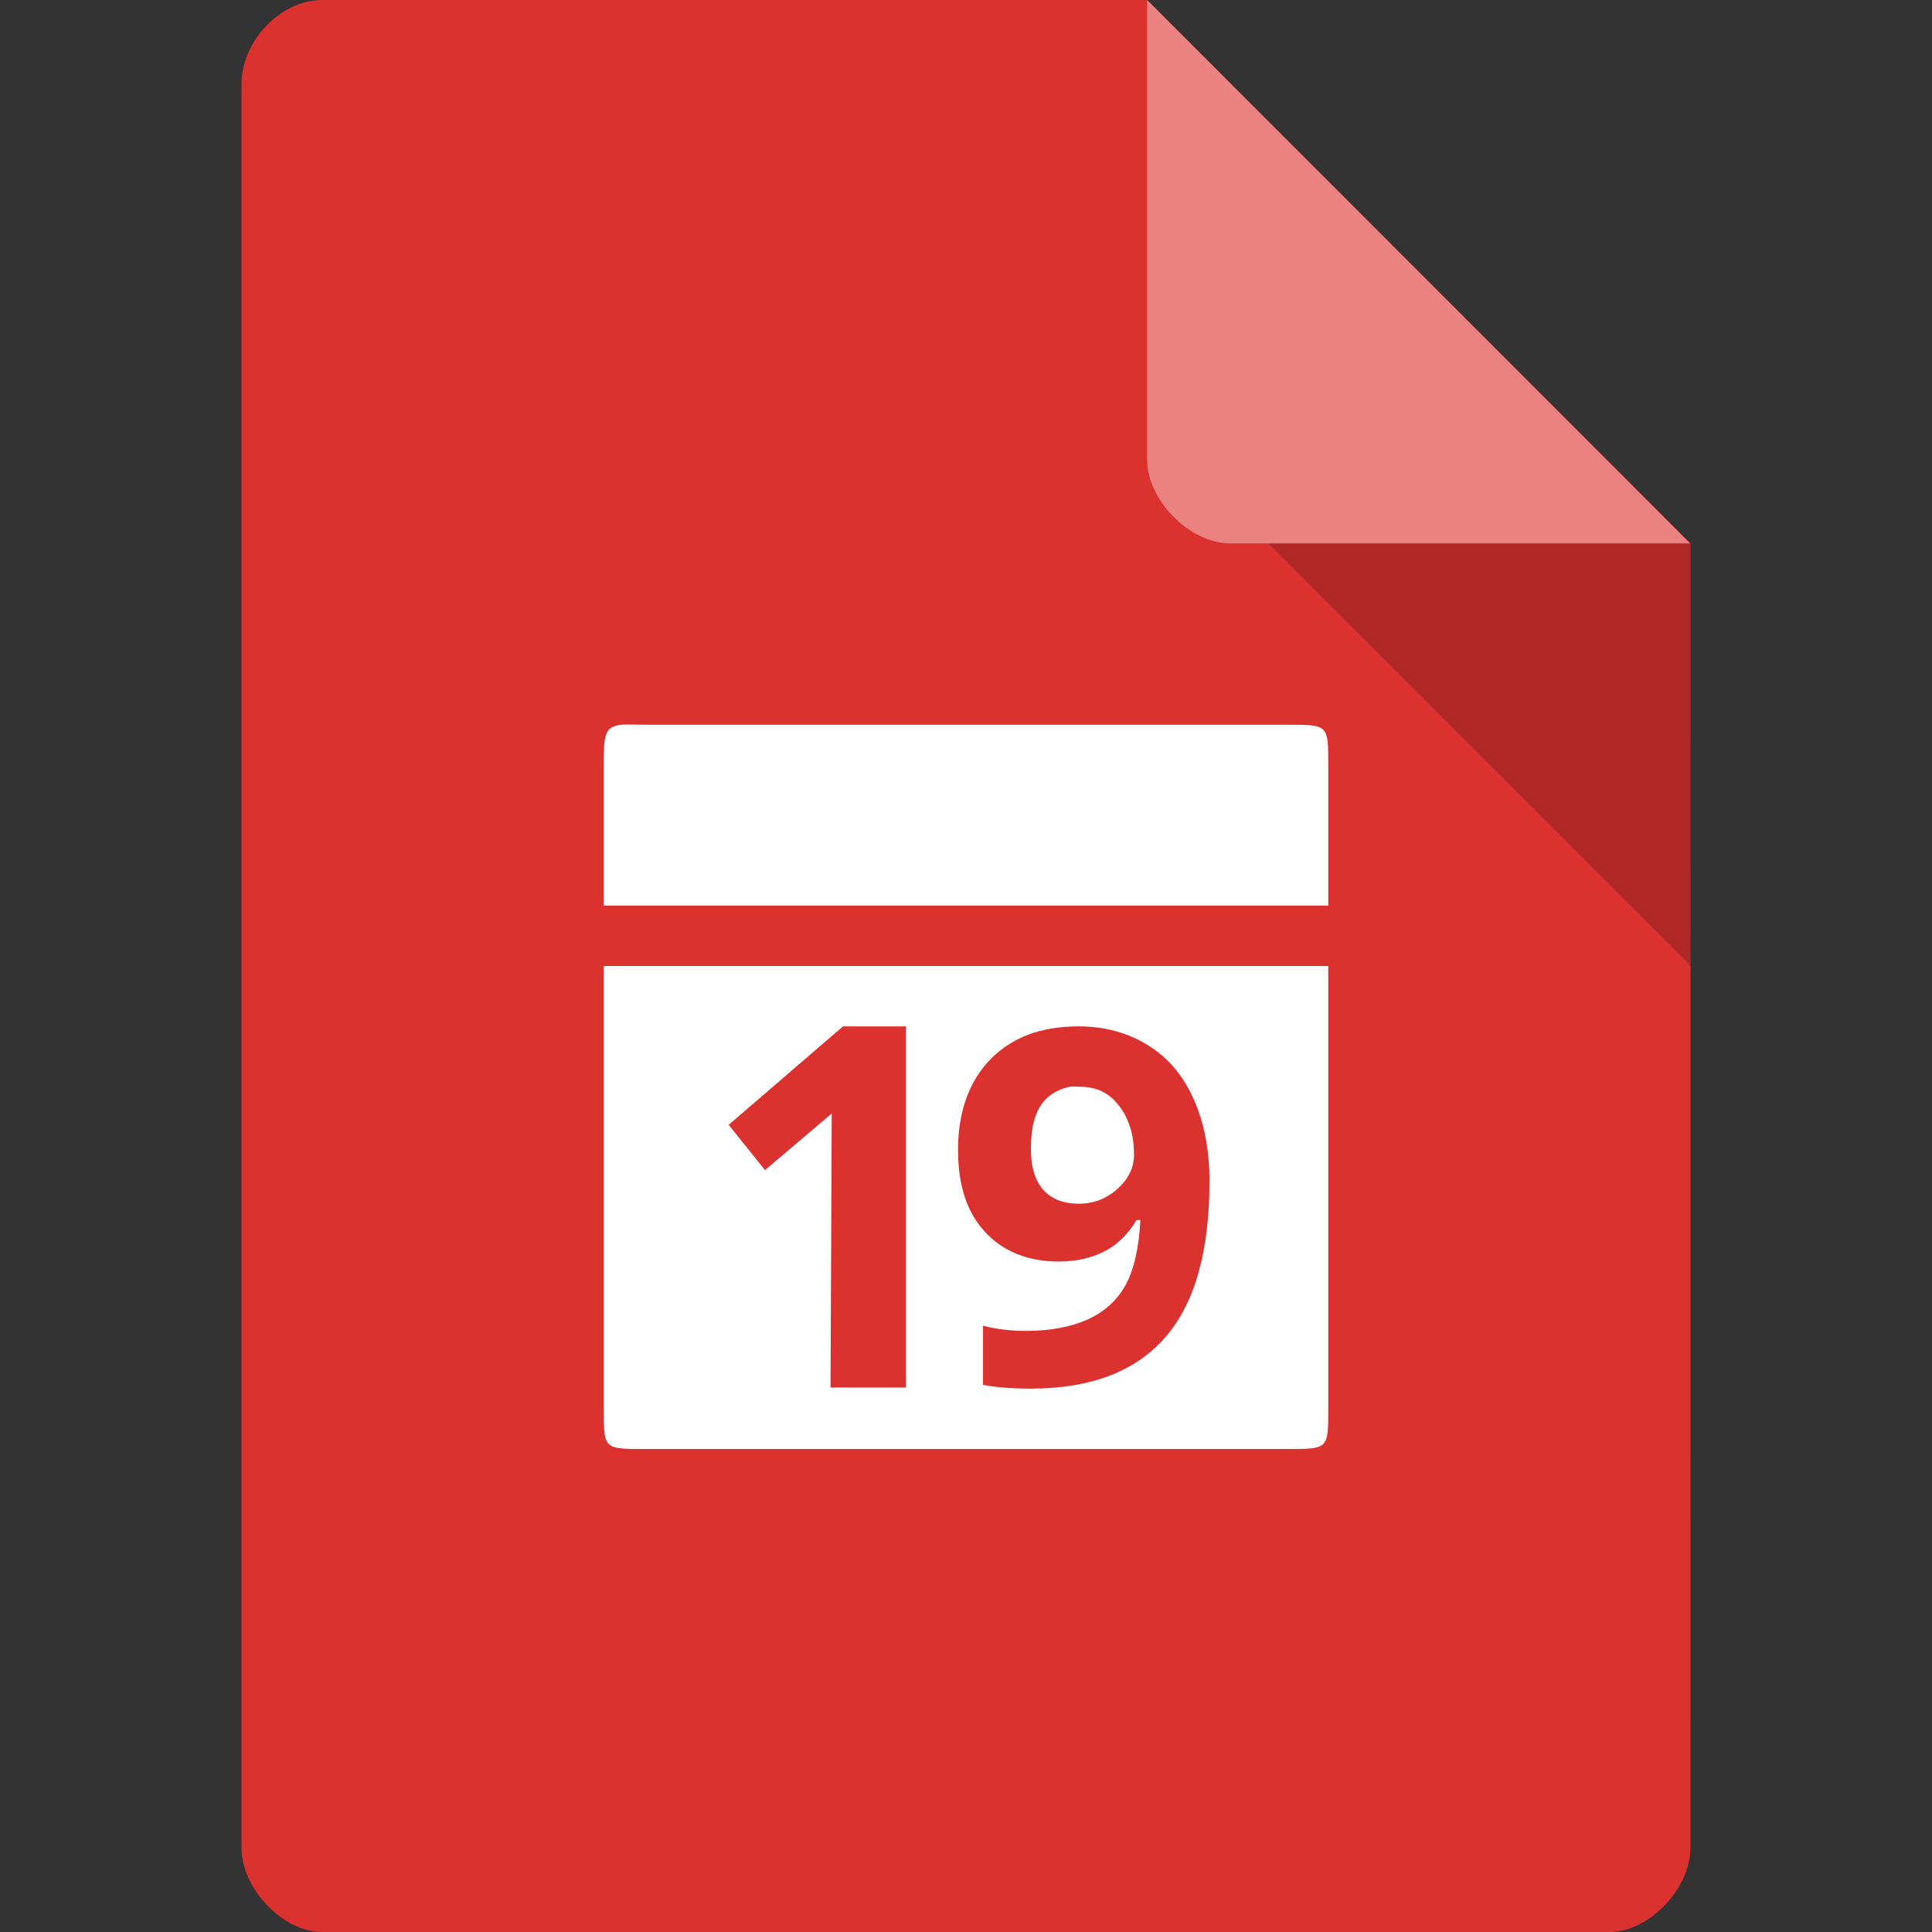 <?xml version="1.0" encoding="UTF-8" standalone="no"?>
<svg
   xmlns:dc="http://purl.org/dc/elements/1.1/"
   xmlns:cc="http://creativecommons.org/ns#"
   xmlns:rdf="http://www.w3.org/1999/02/22-rdf-syntax-ns#"
   xmlns:svg="http://www.w3.org/2000/svg"
   xmlns="http://www.w3.org/2000/svg"
   xmlns:sodipodi="http://sodipodi.sourceforge.net/DTD/sodipodi-0.dtd"
   xmlns:inkscape="http://www.inkscape.org/namespaces/inkscape"
   width="32"
   height="32"
   viewBox="0 0 32 32"
   id="svg2"
   version="1.1"
   inkscape:version="0.91 r13725"
   sodipodi:docname="x-office-calendar.svg">
  <rect x="0" y="0" width="32" height="32" fill="#333333" stroke="none"/>
  <defs
     id="defs14" />
  <sodipodi:namedview
     pagecolor="#ffffff"
     bordercolor="#666666"
     borderopacity="1"
     objecttolerance="10"
     gridtolerance="10"
     guidetolerance="10"
     inkscape:pageopacity="0"
     inkscape:pageshadow="2"
     inkscape:window-width="1366"
     inkscape:window-height="704"
     id="namedview12"
     showgrid="true"
     inkscape:zoom="5.9551649"
     inkscape:cx="10.840771"
     inkscape:cy="13.42398"
     inkscape:window-x="0"
     inkscape:window-y="27"
     inkscape:window-maximized="1"
     inkscape:current-layer="svg2">
    <inkscape:grid
       type="xygrid"
       id="grid4144" />
  </sodipodi:namedview>
  <path
     style="fill:#dc322f;fill-opacity:1"
     d="M 5.336,2.97e-4 C 4.648,3.12e-4 4,0.677 4,1.394 L 4,30.606 C 4,31.283 4.687,32 5.336,32 l 21.327,0 c 0.648,0 1.336,-0.717 1.336,-1.394 L 28,9 19,0 Z"
     id="path4-1"
     inkscape:connector-curvature="0"
     sodipodi:nodetypes="ssssssccs" />
  <path
     style="fill:#ffffff"
     d="M 10.293,12.004 C 10.012,12.035 10,12.172 10,12.672 L 10,15 l 12,0 0,-2.328 c 0,-0.668 0,-0.668 -0.668,-0.668 l -10.664,0 c -0.168,0 -0.281,-0.008 -0.375,0 z M 10,16 10,23.332 C 10,24 10,24 10.668,24 l 10.664,0 C 22,24 22,24 22,23.332 L 22,16 Z m 7.868,1 c 0.434,0 0.82,0.109 1.145,0.312 0.328,0.203 0.574,0.488 0.75,0.875 0.176,0.387 0.27,0.844 0.27,1.375 0,1.152 -0.238,2.016 -0.727,2.582 C 18.813,22.715 18.067,23 17.075,23 16.723,23 16.466,22.973 16.282,22.938 l 0,-0.98 c 0.227,0.059 0.461,0.086 0.711,0.086 0.418,0 0.75,-0.07 1.02,-0.188 0.27,-0.125 0.48,-0.305 0.625,-0.562 0.145,-0.262 0.227,-0.629 0.25,-1.086 l -0.062,0 c -0.156,0.254 -0.336,0.422 -0.543,0.523 -0.203,0.102 -0.441,0.164 -0.75,0.164 -0.512,0 -0.93,-0.172 -1.227,-0.5 -0.297,-0.328 -0.438,-0.77 -0.438,-1.352 0,-0.629 0.184,-1.137 0.539,-1.5 C 16.77,17.176 17.247,17 17.868,17 Z m -3.905,0 1.043,0 0,5.982 -1.25,0 0.02,-4.539 -1.105,0.938 -0.602,-0.75 z m 3.757,1 c -0.172,0.035 -0.328,0.117 -0.438,0.25 C 17.137,18.426 17.075,18.691 17.075,19.023 c 0,0.281 0.055,0.5 0.188,0.664 0.133,0.164 0.336,0.25 0.605,0.25 0.25,0 0.465,-0.086 0.645,-0.25 0.18,-0.164 0.27,-0.348 0.27,-0.562 0,-0.316 -0.078,-0.594 -0.25,-0.812 C 18.368,18.094 18.149,18 17.887,18 c -0.066,0 -0.109,-0.012 -0.168,0 z"
     id="path10"
     inkscape:connector-curvature="0"
     sodipodi:nodetypes="csccsssccssssccscsscsccscccccssscsccccccccccssssscsc" />
  <path
     style="fill:#000000;fill-opacity:0.196"
     d="m 21,9 7,7 0,-7 z"
     id="path6-4"
     inkscape:connector-curvature="0"
     sodipodi:nodetypes="cccc" />
  <path
     style="fill:#ffffff;fill-opacity:0.392"
     d="M 19,2.97e-4 27.992,9 20.379,9 C 19.706,9 19,8.287 19,7.614 Z"
     id="path8-6"
     inkscape:connector-curvature="0"
     sodipodi:nodetypes="ccssc" />
</svg>
